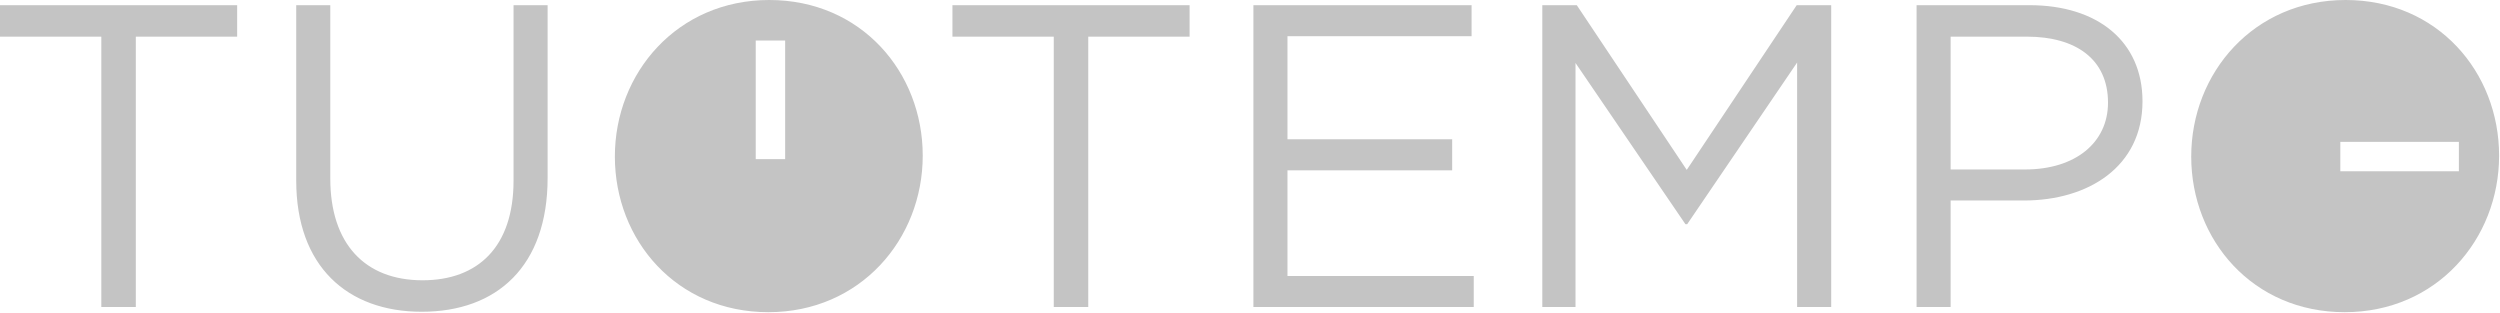 <svg width="1276" height="160" viewBox="0 0 1276 160" fill="none" xmlns="http://www.w3.org/2000/svg">
<g clip-path="url(#clip0_2662_105)">
<path d="M1197.19 0C1244.07 0 1275.54 36.755 1275.54 79.45C1275.54 122.145 1243.63 159.337 1196.75 159.337C1149.87 159.337 1118.4 122.588 1118.4 79.889C1118.4 37.195 1150.31 0 1197.19 0ZM1035.87 2.646C1070.64 2.646 1093.53 21.126 1093.53 51.72C1093.53 85.17 1065.81 102.334 1033.02 102.334H995.603V156.696H978.217V2.646H1035.87ZM607.171 2.643V18.707H555.447V156.695H537.841V18.707H486.125V2.643H607.171ZM751.097 2.646V18.485H657.125V71.087H741.191V86.936H657.125V140.854H752.198V156.695H639.736V2.646H751.097ZM804.792 2.646L860.916 86.714L917.038 2.646H934.643V156.695H917.251V31.916L861.132 114.441H860.255L804.136 32.133V156.695H787.189V2.646H804.792ZM1255.01 72.397H1194.5V87.414H1255.01V72.397ZM1034.56 18.71H995.603V86.492H1033.67C1059.2 86.492 1075.93 72.847 1075.93 52.385C1075.93 30.152 1059.43 18.71 1034.56 18.71Z" fill="#c4c4c4"/>
<path d="M392.617 0C439.486 0 470.962 36.755 470.962 79.45C470.962 122.145 439.056 159.337 392.178 159.337C345.299 159.337 313.829 122.588 313.829 79.889C313.829 37.195 345.74 0 392.617 0ZM168.578 2.64V91.111C168.578 124.346 186.19 143.056 215.673 143.056C244.069 143.056 262.115 125.885 262.115 92.217V2.64H279.5V90.89C279.5 135.79 253.752 159.119 215.238 159.119C177.162 159.119 151.194 135.79 151.194 92.217V2.64H168.578ZM121.046 2.643V18.707H69.323V156.695H51.716V18.707H0V2.643H121.046ZM400.739 20.701H385.723V81.211H400.739V20.701Z" fill="#c4c4c4"/>
</g>
<defs>
<clipPath id="clip0_2662_105">
<rect width="1275.82" height="160" fill="white"/>
</clipPath>
</defs>
</svg>

